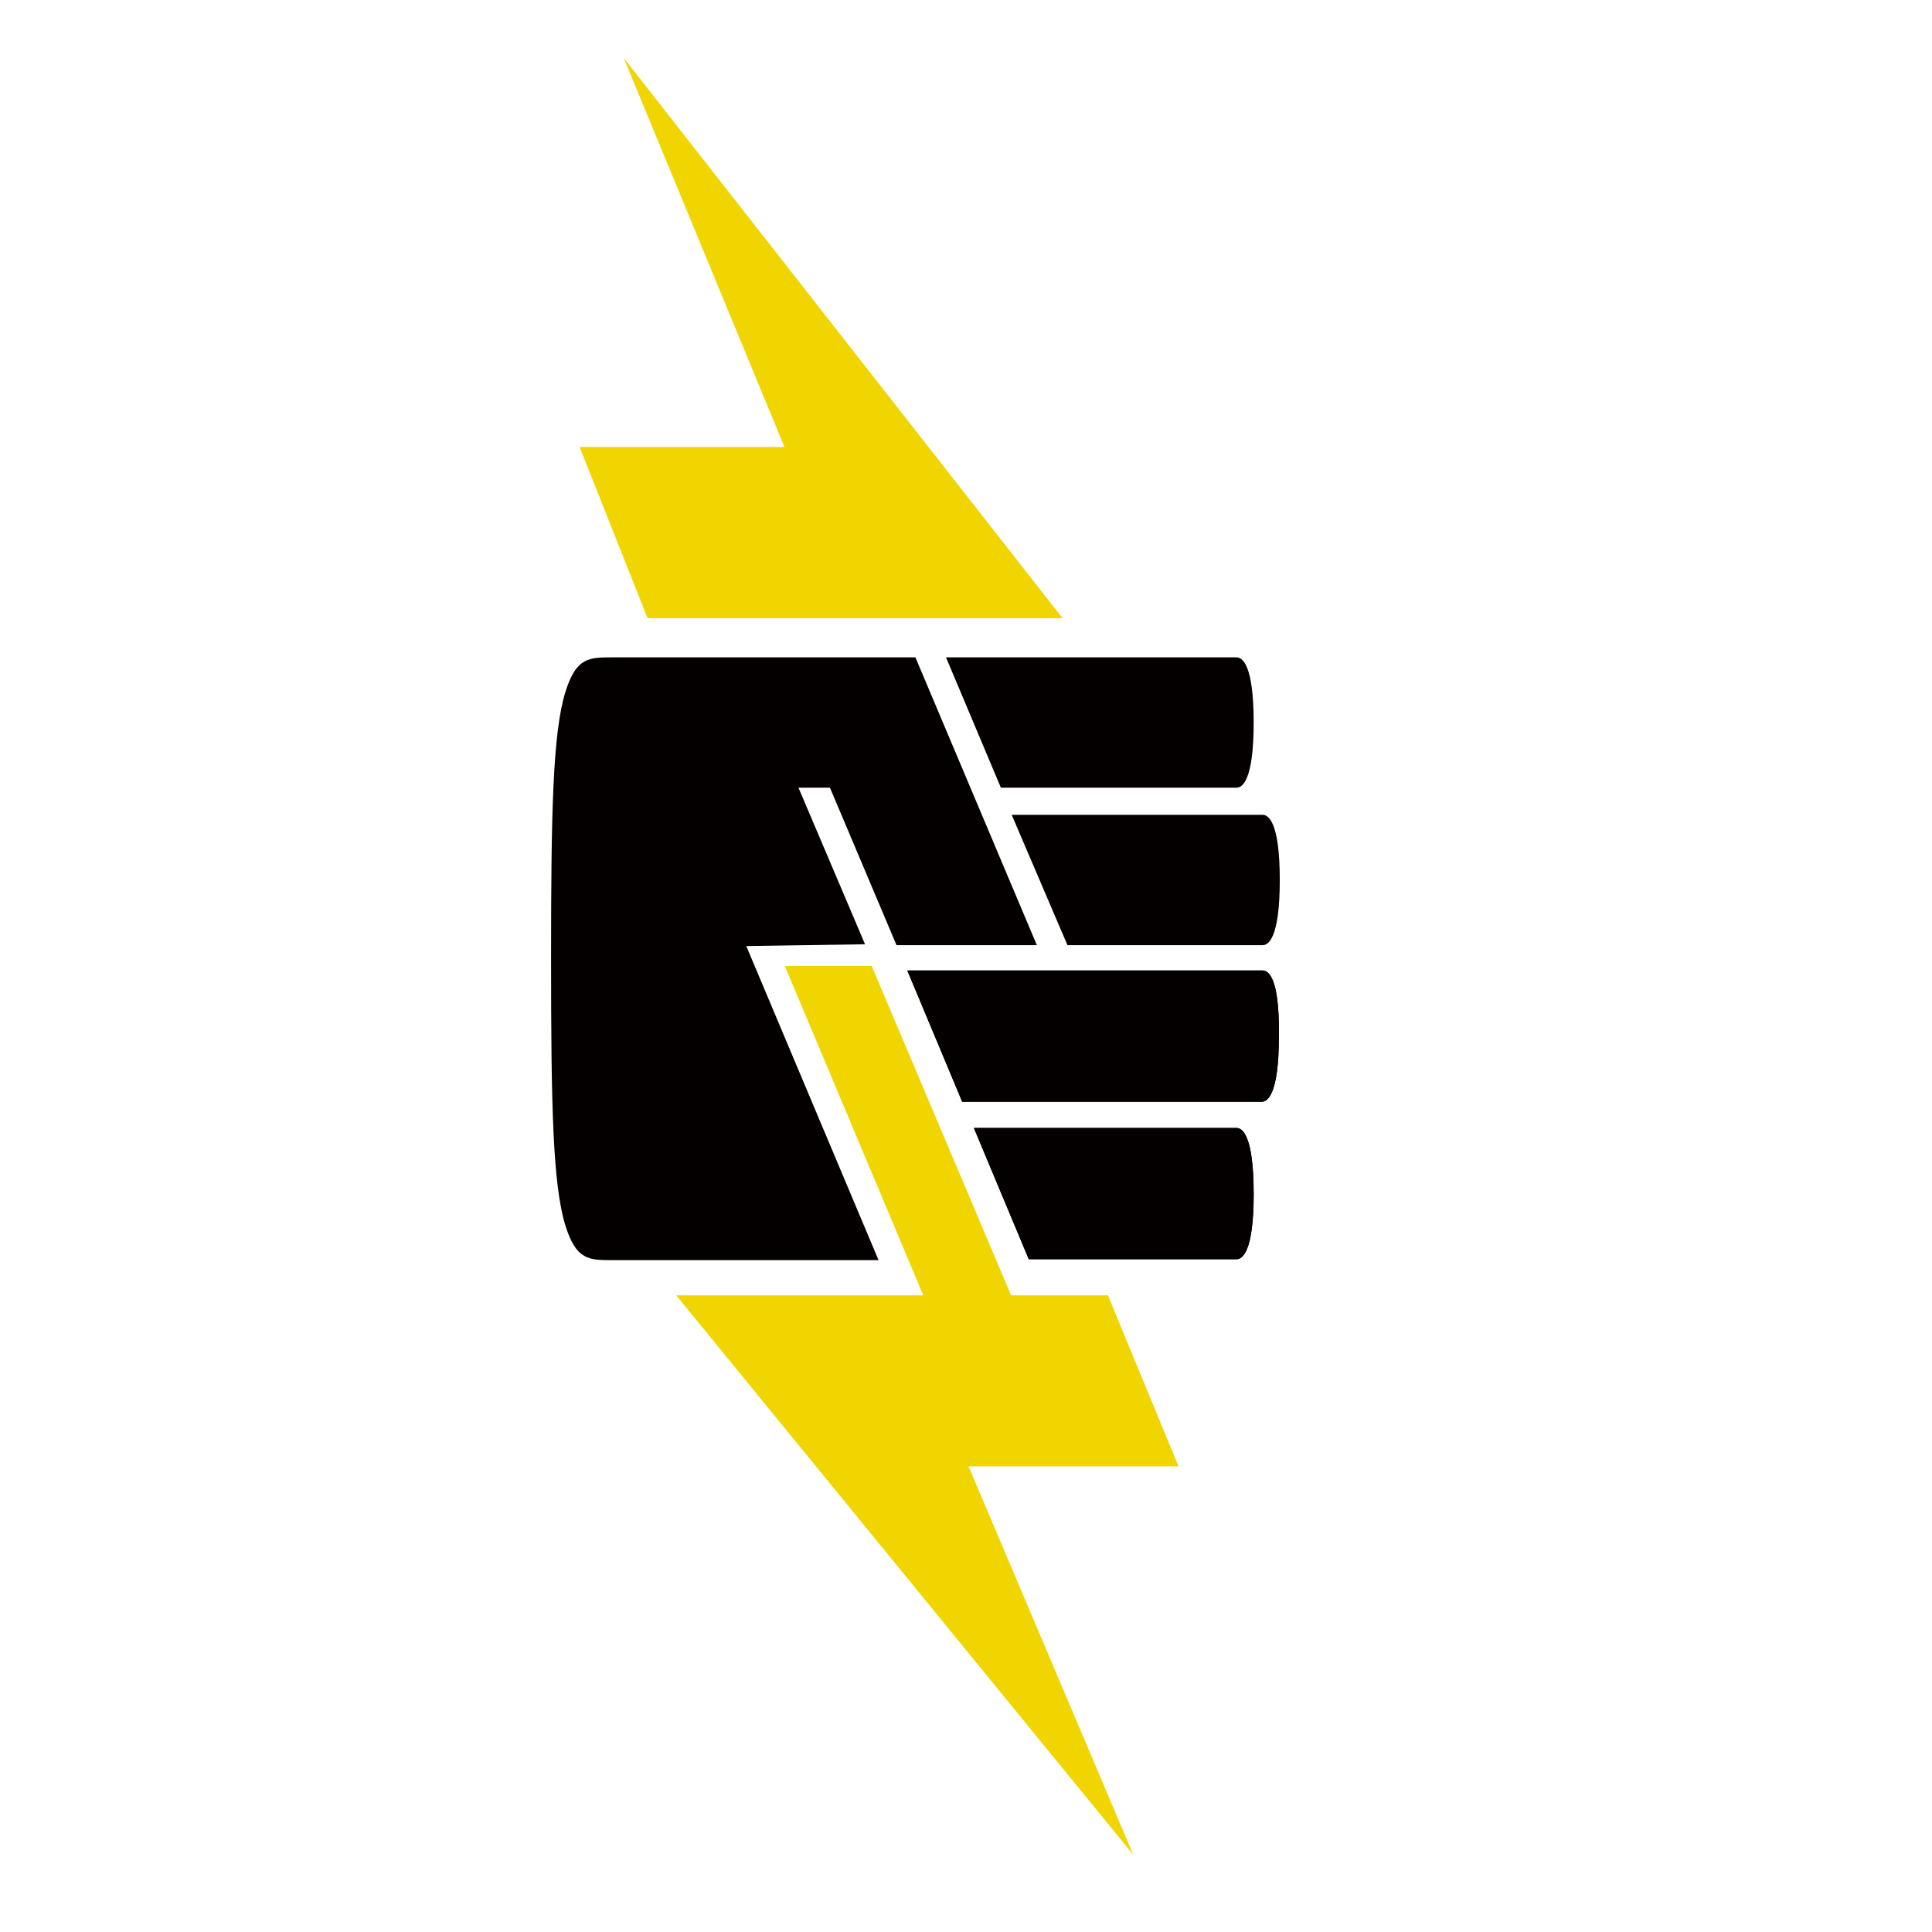 <svg width="100" height="100" viewBox="0 0 100 100" fill="none" xmlns="http://www.w3.org/2000/svg">
<path d="M32.285 3L40.603 23.135H30L33.519 32H55L32.285 3Z" fill="#F0D500"/>
<path d="M61 75.896L57.346 67.044H52.333L45.119 50H40.622L47.789 67.044H35L58.658 96L50.132 75.896H61Z" fill="#F0D500"/>
<path d="M64.005 40.771C64.284 40.771 64.89 40.443 64.89 37.398C64.89 34.353 64.284 34.025 64.005 34.025H48.965L51.805 40.771H64.005Z" fill="#040000"/>
<path d="M55.252 48.922H65.357C65.636 48.922 66.241 48.594 66.241 45.549C66.241 42.504 65.636 42.176 65.357 42.176H52.365L55.252 48.922Z" fill="#040000"/>
<path d="M64.005 58.384H50.408L53.249 65.177H64.005C64.284 65.177 64.89 64.849 64.89 61.804C64.89 58.712 64.284 58.384 64.005 58.384Z" fill="#040000"/>
<path d="M65.356 50.233H46.963L49.803 57.026H65.309C65.589 57.026 66.194 56.698 66.194 53.653C66.24 50.561 65.635 50.233 65.356 50.233Z" fill="#040000"/>
<path d="M64.005 58.384H50.408L53.249 65.177H64.005C64.284 65.177 64.89 64.849 64.89 61.804C64.89 58.712 64.284 58.384 64.005 58.384Z" fill="#040000"/>
<path d="M65.356 50.233H46.963L49.803 57.026H65.309C65.589 57.026 66.194 56.698 66.194 53.653C66.24 50.561 65.635 50.233 65.356 50.233Z" fill="#040000"/>
<path d="M44.774 48.875L41.329 40.771H42.958L46.404 48.922H53.668L47.382 34.025H31.69C30.479 34.025 29.827 34.025 29.268 35.806C28.617 37.913 28.523 41.895 28.523 49.625C28.523 57.354 28.617 61.336 29.268 63.444C29.827 65.224 30.479 65.224 31.69 65.224H45.473L38.628 48.969L44.774 48.875Z" fill="#040000"/>
</svg>
